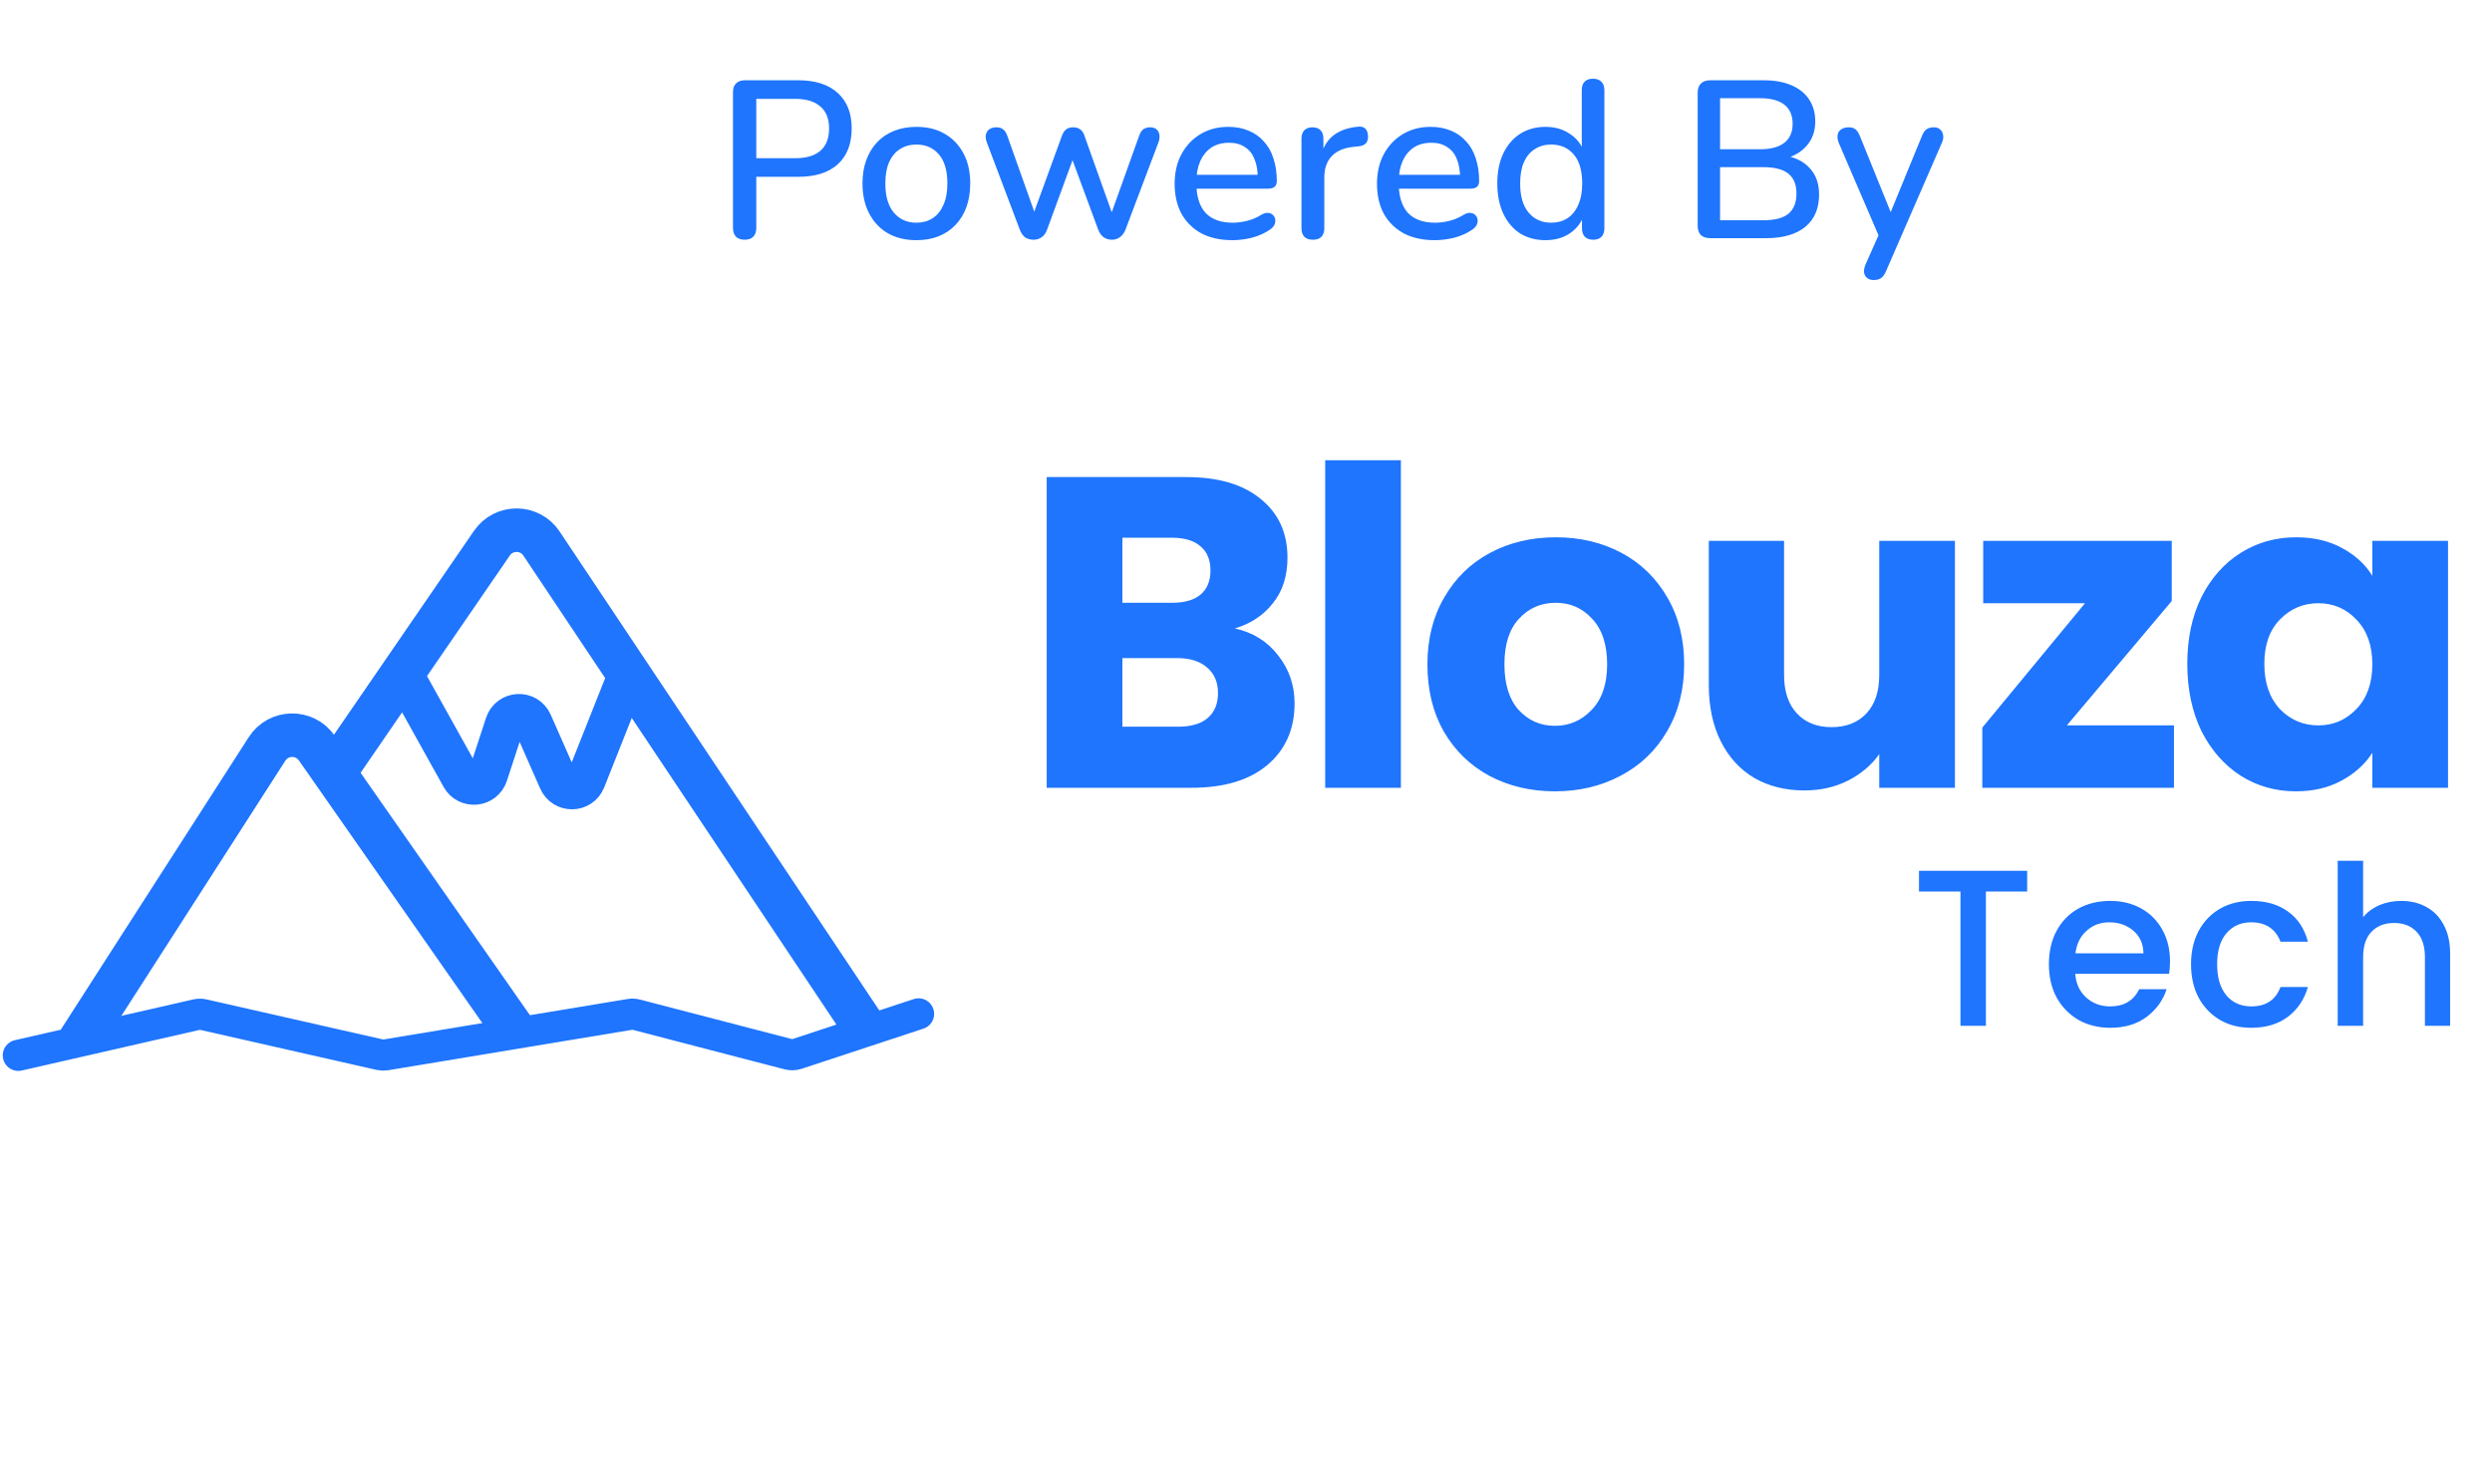 <svg width="136" height="81" viewBox="0 0 136 81" fill="none" xmlns="http://www.w3.org/2000/svg">
<path d="M67.39 34.303C68.372 34.513 69.161 35.004 69.757 35.777C70.353 36.534 70.651 37.403 70.651 38.386C70.651 39.803 70.152 40.931 69.153 41.768C68.171 42.589 66.794 43 65.022 43H57.123V26.041H64.757C66.48 26.041 67.825 26.436 68.791 27.225C69.773 28.014 70.264 29.085 70.264 30.438C70.264 31.436 69.999 32.266 69.467 32.926C68.952 33.587 68.259 34.045 67.39 34.303ZM61.254 32.902H63.959C64.636 32.902 65.151 32.757 65.505 32.467C65.876 32.161 66.061 31.718 66.061 31.139C66.061 30.559 65.876 30.116 65.505 29.81C65.151 29.504 64.636 29.351 63.959 29.351H61.254V32.902ZM64.297 39.666C64.99 39.666 65.522 39.513 65.892 39.207C66.278 38.885 66.472 38.426 66.472 37.83C66.472 37.234 66.27 36.767 65.868 36.429C65.481 36.091 64.942 35.922 64.249 35.922H61.254V39.666H64.297ZM76.453 25.123V43H72.322V25.123H76.453ZM84.858 43.193C83.538 43.193 82.346 42.911 81.283 42.348C80.236 41.784 79.407 40.979 78.795 39.932C78.199 38.885 77.901 37.661 77.901 36.26C77.901 34.875 78.207 33.659 78.819 32.612C79.431 31.549 80.268 30.736 81.331 30.172C82.394 29.608 83.586 29.327 84.907 29.327C86.227 29.327 87.419 29.608 88.482 30.172C89.545 30.736 90.382 31.549 90.994 32.612C91.606 33.659 91.912 34.875 91.912 36.26C91.912 37.645 91.598 38.869 90.97 39.932C90.358 40.979 89.513 41.784 88.434 42.348C87.371 42.911 86.179 43.193 84.858 43.193ZM84.858 39.618C85.647 39.618 86.316 39.328 86.863 38.748C87.427 38.168 87.709 37.339 87.709 36.26C87.709 35.181 87.435 34.352 86.888 33.772C86.356 33.192 85.696 32.902 84.907 32.902C84.101 32.902 83.433 33.192 82.901 33.772C82.37 34.335 82.104 35.165 82.104 36.26C82.104 37.339 82.362 38.168 82.877 38.748C83.409 39.328 84.069 39.618 84.858 39.618ZM106.69 29.52V43H102.559V41.164C102.141 41.76 101.569 42.243 100.844 42.614C100.135 42.968 99.346 43.145 98.477 43.145C97.446 43.145 96.536 42.919 95.747 42.468C94.958 42.002 94.346 41.333 93.911 40.463C93.476 39.594 93.258 38.571 93.258 37.395V29.52H97.365V36.84C97.365 37.742 97.599 38.442 98.066 38.941C98.533 39.441 99.161 39.69 99.95 39.69C100.755 39.69 101.392 39.441 101.859 38.941C102.326 38.442 102.559 37.742 102.559 36.84V29.52H106.69ZM112.798 39.594H118.644V43H108.184V39.715L113.789 32.926H108.232V29.52H118.523V32.805L112.798 39.594ZM119.371 36.236C119.371 34.851 119.629 33.635 120.144 32.588C120.676 31.541 121.392 30.736 122.294 30.172C123.196 29.608 124.203 29.327 125.314 29.327C126.264 29.327 127.094 29.52 127.802 29.906C128.527 30.293 129.083 30.8 129.469 31.428V29.52H133.6V43H129.469V41.092C129.067 41.72 128.503 42.227 127.778 42.614C127.07 43 126.24 43.193 125.29 43.193C124.195 43.193 123.196 42.911 122.294 42.348C121.392 41.768 120.676 40.955 120.144 39.908C119.629 38.845 119.371 37.621 119.371 36.236ZM129.469 36.26C129.469 35.229 129.179 34.416 128.6 33.82C128.036 33.224 127.343 32.926 126.522 32.926C125.701 32.926 125 33.224 124.42 33.82C123.857 34.4 123.575 35.205 123.575 36.236C123.575 37.267 123.857 38.088 124.42 38.7C125 39.296 125.701 39.594 126.522 39.594C127.343 39.594 128.036 39.296 128.6 38.7C129.179 38.104 129.469 37.291 129.469 36.26Z" fill="#1F75FD"/>
<path d="M110.632 47.531V48.663H108.38V55.991H106.992V48.663H104.728V47.531H110.632ZM118.428 52.473C118.428 52.724 118.412 52.952 118.379 53.154H113.255C113.295 53.69 113.494 54.12 113.851 54.445C114.208 54.769 114.646 54.932 115.166 54.932C115.912 54.932 116.44 54.619 116.748 53.994H118.245C118.043 54.611 117.673 55.118 117.138 55.516C116.61 55.906 115.953 56.1 115.166 56.1C114.525 56.1 113.949 55.958 113.437 55.674C112.934 55.382 112.537 54.976 112.244 54.457C111.96 53.929 111.818 53.321 111.818 52.631C111.818 51.941 111.956 51.337 112.232 50.817C112.516 50.29 112.91 49.884 113.413 49.6C113.924 49.316 114.509 49.174 115.166 49.174C115.799 49.174 116.363 49.312 116.858 49.588C117.353 49.864 117.738 50.253 118.014 50.757C118.29 51.252 118.428 51.824 118.428 52.473ZM116.98 52.035C116.971 51.523 116.789 51.114 116.432 50.805C116.075 50.497 115.632 50.343 115.105 50.343C114.626 50.343 114.216 50.497 113.876 50.805C113.535 51.105 113.332 51.515 113.267 52.035H116.98ZM119.575 52.631C119.575 51.941 119.713 51.337 119.988 50.817C120.272 50.29 120.662 49.884 121.157 49.6C121.652 49.316 122.22 49.174 122.861 49.174C123.673 49.174 124.342 49.369 124.87 49.758C125.405 50.14 125.766 50.688 125.953 51.402H124.456C124.334 51.069 124.139 50.809 123.872 50.623C123.604 50.436 123.267 50.343 122.861 50.343C122.293 50.343 121.839 50.545 121.498 50.951C121.165 51.349 120.999 51.909 120.999 52.631C120.999 53.353 121.165 53.917 121.498 54.323C121.839 54.729 122.293 54.932 122.861 54.932C123.665 54.932 124.196 54.579 124.456 53.873H125.953C125.758 54.554 125.393 55.098 124.857 55.504C124.322 55.901 123.656 56.1 122.861 56.1C122.22 56.1 121.652 55.958 121.157 55.674C120.662 55.382 120.272 54.976 119.988 54.457C119.713 53.929 119.575 53.321 119.575 52.631ZM131.049 49.174C131.56 49.174 132.014 49.284 132.412 49.503C132.818 49.722 133.134 50.046 133.361 50.477C133.597 50.907 133.714 51.426 133.714 52.035V55.991H132.339V52.242C132.339 51.641 132.189 51.182 131.889 50.866C131.588 50.541 131.178 50.379 130.659 50.379C130.14 50.379 129.726 50.541 129.417 50.866C129.117 51.182 128.967 51.641 128.967 52.242V55.991H127.579V46.983H128.967V50.063C129.202 49.779 129.499 49.559 129.856 49.405C130.221 49.251 130.618 49.174 131.049 49.174Z" fill="#1F75FD"/>
<path d="M4.327 56.827L14.573 40.88C15.201 39.903 16.62 39.875 17.286 40.828L28.113 56.331" stroke="#1F75FD" stroke-width="2.375"/>
<path d="M22.236 37.197L25.151 42.432C25.497 43.054 26.418 42.965 26.64 42.289L27.547 39.519C27.78 38.807 28.768 38.758 29.07 39.443L30.467 42.612C30.759 43.275 31.706 43.257 31.973 42.584L34.111 37.197" stroke="#1F75FD" stroke-width="2.152"/>
<path d="M18.451 41.873L26.846 29.648C27.5 28.696 28.908 28.705 29.55 29.666L47.157 56.048" stroke="#1F75FD" stroke-width="2.375"/>
<path d="M1 57.605L10.73 55.381C10.849 55.354 10.973 55.354 11.092 55.381L20.736 57.57C20.84 57.593 20.946 57.596 21.051 57.579L34.385 55.368C34.497 55.35 34.613 55.355 34.724 55.384L43.03 57.545C43.182 57.584 43.343 57.579 43.492 57.53L50.13 55.34" stroke="#1F75FD" stroke-width="1.699" stroke-linecap="round"/>
<path d="M40.638 13.086C40.434 13.086 40.275 13.028 40.161 12.914C40.055 12.8 40.002 12.641 40.002 12.438V5.029C40.002 4.818 40.059 4.659 40.174 4.553C40.288 4.439 40.447 4.382 40.65 4.382H43.572C44.501 4.382 45.218 4.614 45.724 5.078C46.229 5.535 46.481 6.179 46.481 7.01C46.481 7.849 46.229 8.501 45.724 8.966C45.218 9.422 44.501 9.65 43.572 9.65H41.274V12.438C41.274 12.641 41.221 12.8 41.115 12.914C41.009 13.028 40.85 13.086 40.638 13.086ZM41.274 8.636H43.389C44 8.636 44.46 8.501 44.77 8.232C45.088 7.955 45.247 7.548 45.247 7.01C45.247 6.48 45.088 6.081 44.77 5.812C44.46 5.535 44 5.396 43.389 5.396H41.274V8.636ZM50.017 13.11C49.413 13.11 48.892 12.984 48.452 12.731C48.02 12.478 47.682 12.12 47.437 11.655C47.193 11.191 47.07 10.645 47.07 10.017C47.07 9.536 47.14 9.108 47.278 8.734C47.417 8.359 47.612 8.037 47.865 7.768C48.126 7.491 48.435 7.283 48.794 7.144C49.161 6.998 49.568 6.924 50.017 6.924C50.611 6.924 51.125 7.051 51.557 7.303C51.997 7.556 52.339 7.915 52.584 8.379C52.828 8.835 52.95 9.381 52.95 10.017C52.95 10.49 52.881 10.918 52.743 11.301C52.604 11.684 52.404 12.01 52.144 12.279C51.891 12.548 51.581 12.755 51.215 12.902C50.856 13.041 50.457 13.11 50.017 13.11ZM50.017 12.156C50.351 12.156 50.644 12.075 50.897 11.912C51.149 11.749 51.345 11.509 51.483 11.191C51.63 10.873 51.703 10.482 51.703 10.017C51.703 9.316 51.549 8.787 51.239 8.428C50.929 8.069 50.522 7.89 50.017 7.89C49.674 7.89 49.377 7.972 49.124 8.135C48.871 8.289 48.672 8.526 48.525 8.844C48.386 9.161 48.317 9.553 48.317 10.017C48.317 10.71 48.472 11.24 48.782 11.606C49.092 11.973 49.503 12.156 50.017 12.156ZM56.406 13.086C56.234 13.086 56.084 13.045 55.953 12.963C55.831 12.874 55.733 12.735 55.66 12.548L53.863 7.792C53.798 7.629 53.777 7.487 53.802 7.364C53.826 7.234 53.887 7.132 53.985 7.059C54.091 6.985 54.225 6.949 54.389 6.949C54.535 6.949 54.653 6.985 54.743 7.059C54.841 7.124 54.922 7.254 54.987 7.45L56.589 11.961H56.296L57.958 7.401C58.015 7.246 58.093 7.132 58.19 7.059C58.288 6.985 58.414 6.949 58.569 6.949C58.724 6.949 58.851 6.985 58.948 7.059C59.054 7.132 59.132 7.246 59.181 7.401L60.806 11.961H60.538L62.163 7.426C62.229 7.238 62.31 7.112 62.408 7.047C62.514 6.981 62.632 6.949 62.763 6.949C62.925 6.949 63.048 6.99 63.129 7.071C63.219 7.153 63.268 7.258 63.276 7.389C63.292 7.511 63.272 7.646 63.215 7.792L61.418 12.548C61.344 12.727 61.242 12.861 61.112 12.951C60.99 13.041 60.847 13.086 60.684 13.086C60.513 13.086 60.362 13.041 60.232 12.951C60.11 12.861 60.012 12.727 59.939 12.548L58.227 7.915H58.838L57.139 12.548C57.074 12.727 56.976 12.861 56.846 12.951C56.724 13.041 56.577 13.086 56.406 13.086ZM67.26 13.11C66.608 13.11 66.046 12.988 65.573 12.743C65.109 12.491 64.746 12.136 64.485 11.68C64.233 11.215 64.106 10.665 64.106 10.029C64.106 9.41 64.233 8.868 64.485 8.404C64.738 7.939 65.084 7.576 65.524 7.316C65.964 7.055 66.466 6.924 67.028 6.924C67.444 6.924 67.814 6.994 68.14 7.132C68.466 7.263 68.743 7.458 68.972 7.719C69.208 7.972 69.383 8.281 69.497 8.648C69.62 9.015 69.681 9.426 69.681 9.883C69.681 10.021 69.64 10.127 69.558 10.2C69.477 10.266 69.355 10.298 69.192 10.298H65.084V9.54H68.849L68.641 9.712C68.641 9.304 68.58 8.958 68.458 8.672C68.344 8.387 68.169 8.171 67.933 8.025C67.704 7.87 67.419 7.792 67.077 7.792C66.694 7.792 66.368 7.882 66.099 8.061C65.838 8.241 65.638 8.489 65.5 8.807C65.361 9.125 65.292 9.496 65.292 9.919V9.993C65.292 10.71 65.459 11.252 65.793 11.619C66.135 11.977 66.629 12.156 67.272 12.156C67.517 12.156 67.774 12.124 68.043 12.059C68.32 11.993 68.58 11.883 68.825 11.729C68.963 11.647 69.086 11.611 69.192 11.619C69.306 11.627 69.395 11.663 69.461 11.729C69.534 11.794 69.579 11.875 69.595 11.973C69.611 12.071 69.595 12.173 69.546 12.279C69.497 12.377 69.412 12.466 69.289 12.548C69.012 12.735 68.69 12.878 68.324 12.976C67.957 13.065 67.602 13.11 67.26 13.11ZM71.65 13.086C71.446 13.086 71.291 13.033 71.186 12.927C71.08 12.813 71.027 12.658 71.027 12.462V7.572C71.027 7.368 71.08 7.214 71.186 7.108C71.291 7.002 71.438 6.949 71.626 6.949C71.821 6.949 71.968 7.002 72.066 7.108C72.172 7.214 72.225 7.368 72.225 7.572V8.465H72.102C72.233 7.976 72.473 7.605 72.824 7.352C73.174 7.1 73.622 6.953 74.168 6.912C74.315 6.904 74.429 6.941 74.511 7.022C74.6 7.104 74.649 7.23 74.657 7.401C74.674 7.572 74.637 7.711 74.547 7.817C74.458 7.915 74.319 7.972 74.132 7.988L73.9 8.012C73.37 8.061 72.966 8.228 72.689 8.514C72.412 8.799 72.274 9.19 72.274 9.687V12.462C72.274 12.658 72.221 12.813 72.115 12.927C72.017 13.033 71.862 13.086 71.65 13.086ZM78.303 13.11C77.651 13.11 77.089 12.988 76.616 12.743C76.151 12.491 75.789 12.136 75.528 11.68C75.275 11.215 75.149 10.665 75.149 10.029C75.149 9.41 75.275 8.868 75.528 8.404C75.781 7.939 76.127 7.576 76.567 7.316C77.007 7.055 77.508 6.924 78.071 6.924C78.486 6.924 78.857 6.994 79.183 7.132C79.509 7.263 79.786 7.458 80.014 7.719C80.251 7.972 80.426 8.281 80.54 8.648C80.662 9.015 80.723 9.426 80.723 9.883C80.723 10.021 80.683 10.127 80.601 10.2C80.52 10.266 80.397 10.298 80.234 10.298H76.127V9.54H79.892L79.684 9.712C79.684 9.304 79.623 8.958 79.501 8.672C79.387 8.387 79.212 8.171 78.975 8.025C78.747 7.87 78.462 7.792 78.12 7.792C77.737 7.792 77.41 7.882 77.142 8.061C76.881 8.241 76.681 8.489 76.543 8.807C76.404 9.125 76.335 9.496 76.335 9.919V9.993C76.335 10.71 76.502 11.252 76.836 11.619C77.178 11.977 77.671 12.156 78.315 12.156C78.56 12.156 78.816 12.124 79.085 12.059C79.362 11.993 79.623 11.883 79.868 11.729C80.006 11.647 80.129 11.611 80.234 11.619C80.349 11.627 80.438 11.663 80.503 11.729C80.577 11.794 80.622 11.875 80.638 11.973C80.654 12.071 80.638 12.173 80.589 12.279C80.54 12.377 80.454 12.466 80.332 12.548C80.055 12.735 79.733 12.878 79.367 12.976C79 13.065 78.645 13.11 78.303 13.11ZM84.343 13.11C83.822 13.11 83.361 12.988 82.962 12.743C82.571 12.491 82.265 12.132 82.045 11.668C81.825 11.195 81.715 10.645 81.715 10.017C81.715 9.373 81.825 8.823 82.045 8.367C82.265 7.91 82.571 7.556 82.962 7.303C83.361 7.051 83.822 6.924 84.343 6.924C84.865 6.924 85.313 7.055 85.688 7.316C86.071 7.568 86.328 7.91 86.458 8.342H86.324V4.919C86.324 4.716 86.377 4.561 86.483 4.455C86.589 4.349 86.739 4.296 86.935 4.296C87.13 4.296 87.281 4.349 87.387 4.455C87.501 4.561 87.558 4.716 87.558 4.919V12.462C87.558 12.658 87.505 12.813 87.4 12.927C87.293 13.033 87.143 13.086 86.947 13.086C86.752 13.086 86.601 13.033 86.495 12.927C86.389 12.813 86.336 12.658 86.336 12.462V11.386L86.47 11.655C86.34 12.095 86.083 12.45 85.7 12.719C85.325 12.98 84.873 13.11 84.343 13.11ZM84.661 12.156C84.995 12.156 85.289 12.075 85.541 11.912C85.794 11.749 85.99 11.509 86.128 11.191C86.275 10.873 86.348 10.482 86.348 10.017C86.348 9.316 86.193 8.787 85.884 8.428C85.574 8.069 85.166 7.89 84.661 7.89C84.319 7.89 84.021 7.972 83.769 8.135C83.516 8.289 83.316 8.526 83.17 8.844C83.031 9.161 82.962 9.553 82.962 10.017C82.962 10.71 83.117 11.24 83.426 11.606C83.736 11.973 84.148 12.156 84.661 12.156ZM93.335 13C93.114 13 92.943 12.943 92.821 12.829C92.707 12.707 92.65 12.536 92.65 12.315V5.066C92.65 4.846 92.707 4.679 92.821 4.565C92.943 4.443 93.114 4.382 93.335 4.382H96.244C96.839 4.382 97.344 4.471 97.76 4.651C98.184 4.83 98.505 5.087 98.726 5.421C98.954 5.755 99.068 6.158 99.068 6.631C99.068 7.153 98.913 7.593 98.603 7.951C98.294 8.31 97.874 8.55 97.344 8.672V8.489C97.947 8.571 98.42 8.799 98.762 9.174C99.105 9.54 99.276 10.021 99.276 10.616C99.276 11.382 99.023 11.973 98.518 12.389C98.013 12.796 97.303 13 96.391 13H93.335ZM93.872 12.022H96.244C96.855 12.022 97.308 11.904 97.601 11.668C97.894 11.423 98.041 11.056 98.041 10.567C98.041 10.078 97.894 9.716 97.601 9.479C97.308 9.243 96.855 9.125 96.244 9.125H93.872V12.022ZM93.872 8.147H96.048C96.635 8.147 97.079 8.029 97.381 7.792C97.682 7.556 97.833 7.21 97.833 6.753C97.833 6.297 97.682 5.95 97.381 5.714C97.079 5.478 96.635 5.36 96.048 5.36H93.872V8.147ZM102.254 15.286C102.107 15.286 101.985 15.245 101.887 15.164C101.798 15.09 101.745 14.989 101.728 14.858C101.72 14.736 101.745 14.601 101.802 14.455L102.633 12.584V13.11L100.347 7.792C100.29 7.646 100.27 7.507 100.286 7.377C100.302 7.246 100.363 7.144 100.469 7.071C100.575 6.99 100.718 6.949 100.897 6.949C101.052 6.949 101.174 6.985 101.264 7.059C101.354 7.132 101.435 7.258 101.508 7.438L103.354 11.998H103.012L104.882 7.438C104.956 7.25 105.041 7.124 105.139 7.059C105.237 6.985 105.371 6.949 105.543 6.949C105.689 6.949 105.803 6.99 105.885 7.071C105.975 7.144 106.027 7.246 106.044 7.377C106.068 7.499 106.048 7.633 105.983 7.78L102.926 14.809C102.845 14.997 102.751 15.123 102.645 15.188C102.548 15.253 102.417 15.286 102.254 15.286Z" fill="#1F75FD"/>
</svg>
